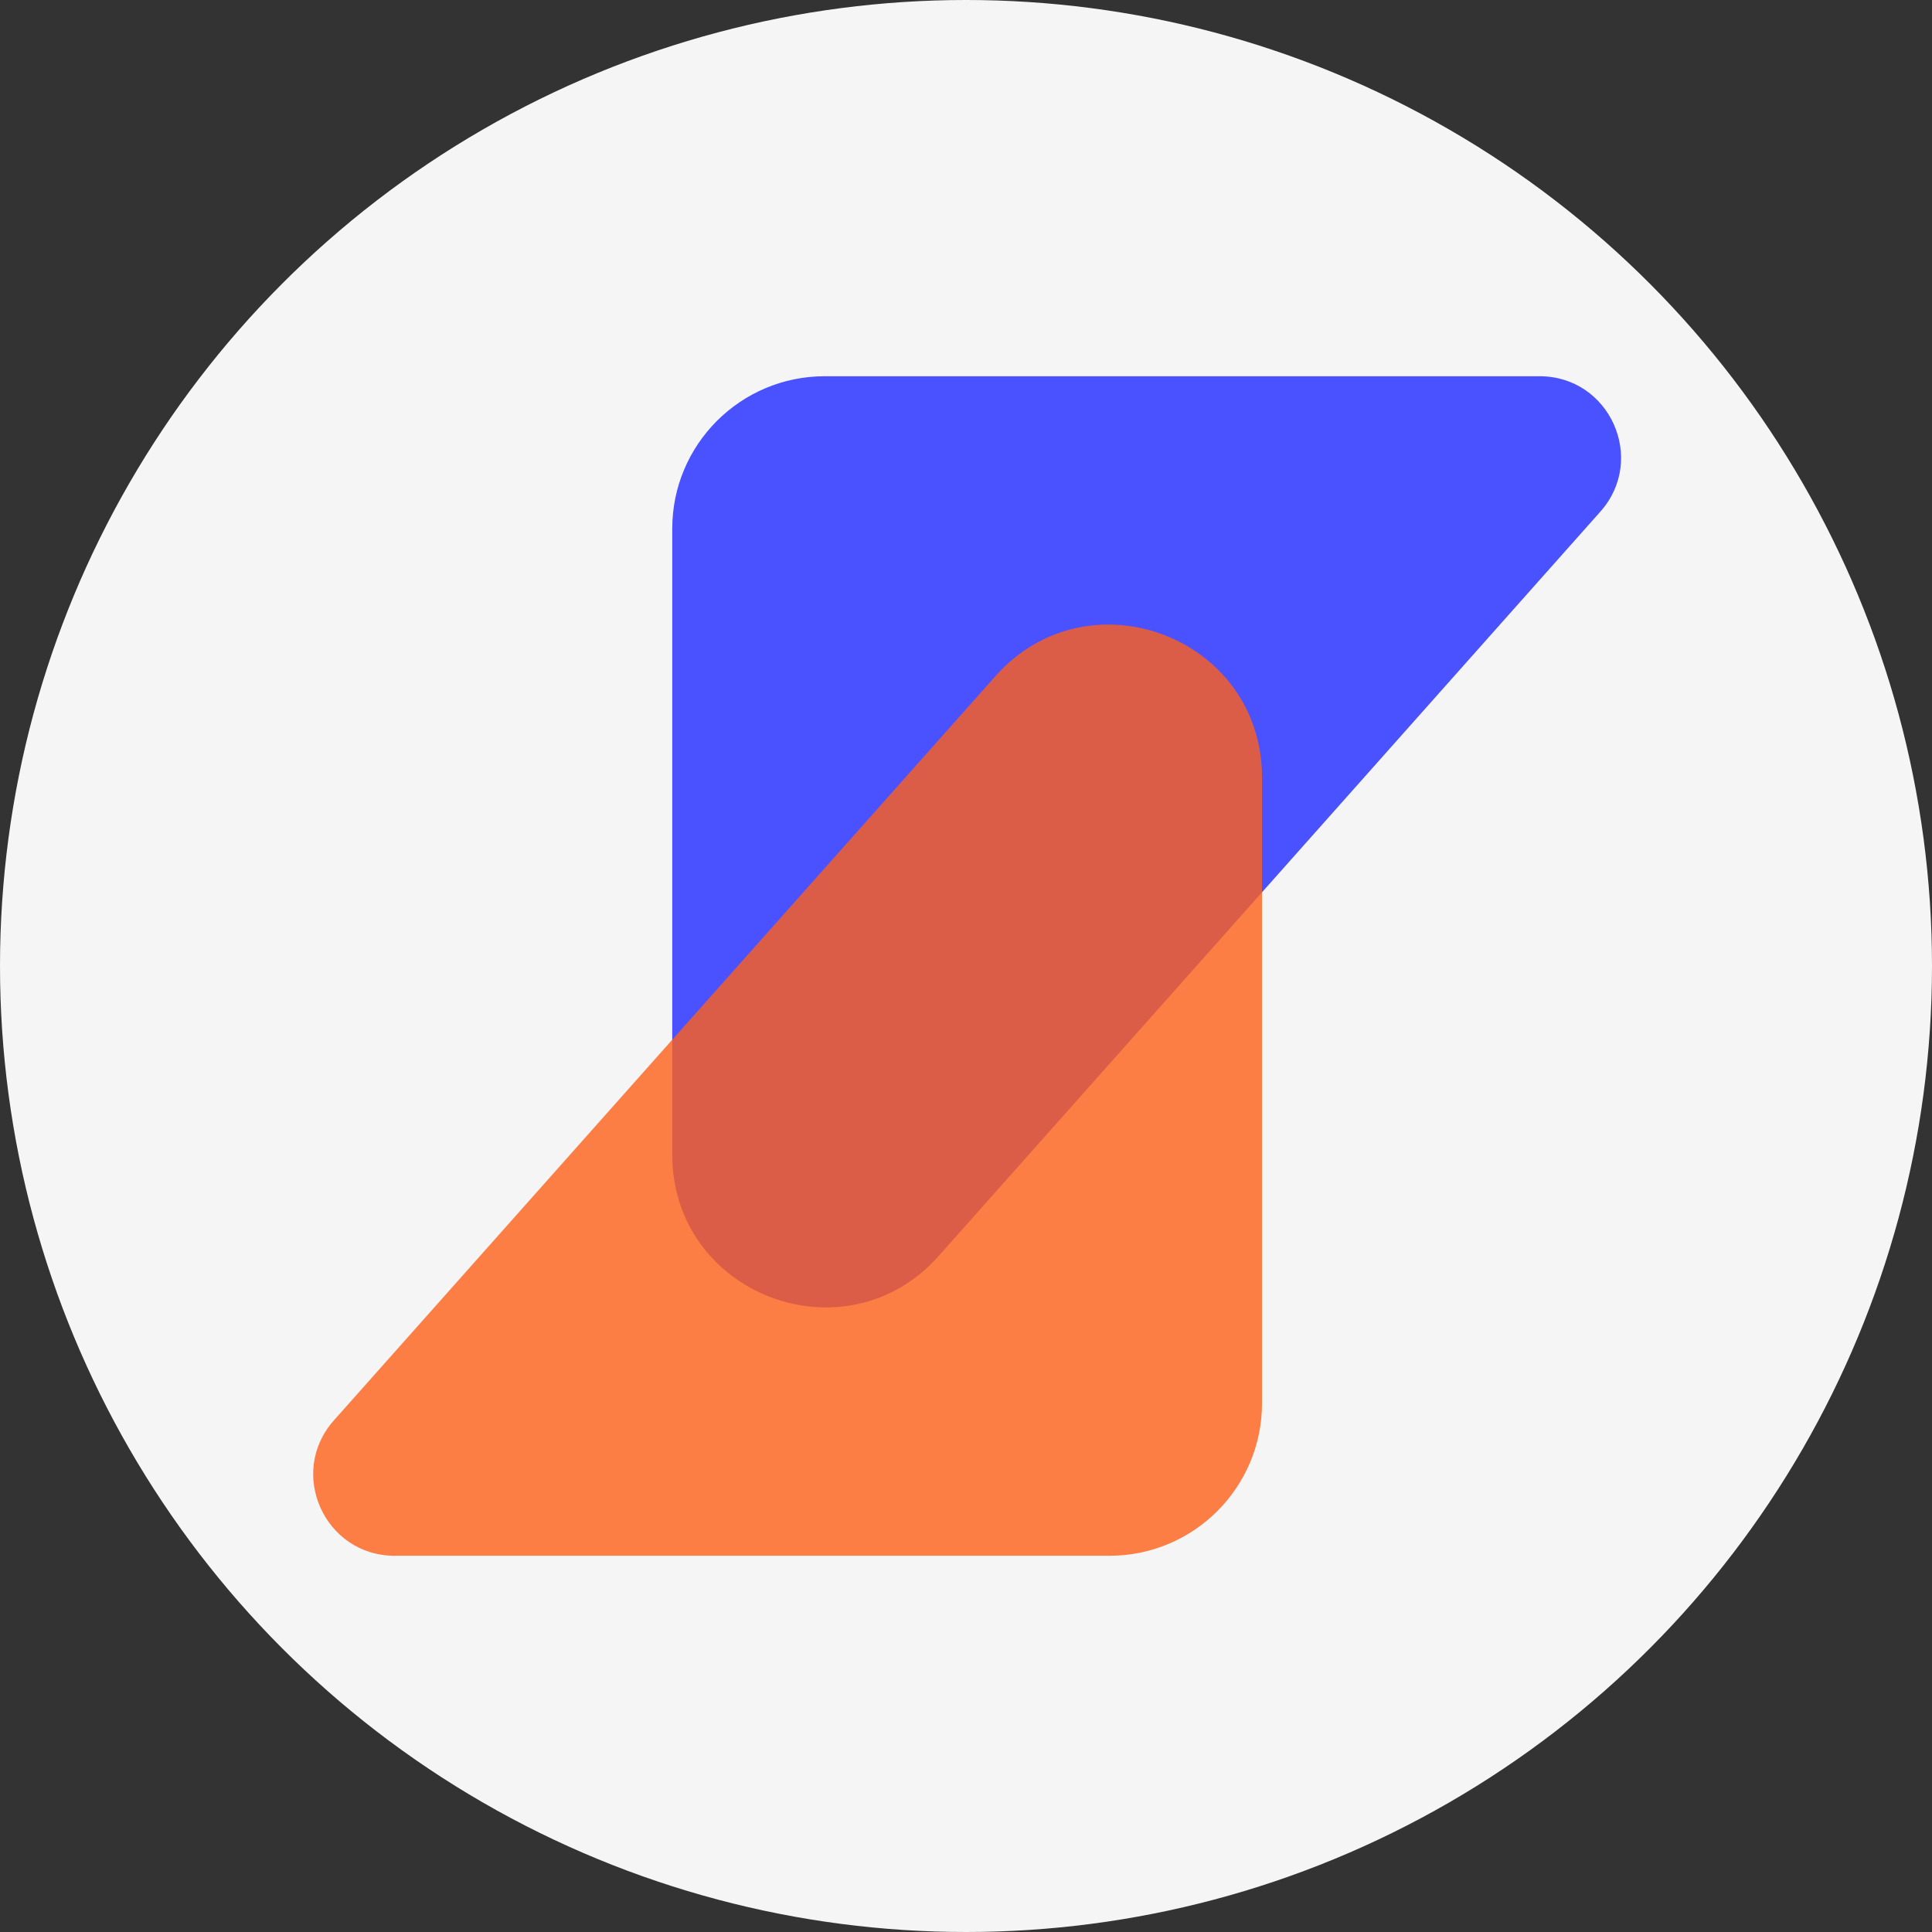 <svg width="190" height="190" viewBox="0 0 190 190" fill="none" xmlns="http://www.w3.org/2000/svg">
<rect x="0" y="0" width="190" height="190" fill="#333333" stroke="none"/>
<circle cx="95" cy="95" r="95" fill="#F5F5F5"/>
<g clip-path="url(#clip0_66_7)">
<path d="M151.407 37C158.31 37 161.973 45.156 157.387 50.315L92.322 123.512C83.159 133.821 66.111 127.34 66.111 113.547L66.111 52C66.111 43.716 72.827 37 81.111 37L151.407 37Z" fill="#4A52FF"/>
<path d="M38.815 153C31.912 153 28.25 144.844 32.836 139.685L97.9 66.488C107.063 56.179 124.111 62.66 124.111 76.453V138C124.111 146.284 117.395 153 109.111 153H38.815Z" fill="#FF601A" fill-opacity="0.8"/>
</g>
<defs>
<clipPath id="clip0_66_7">
<rect width="149" height="116" fill="white" transform="translate(21 37)"/>
</clipPath>
</defs>
</svg>
